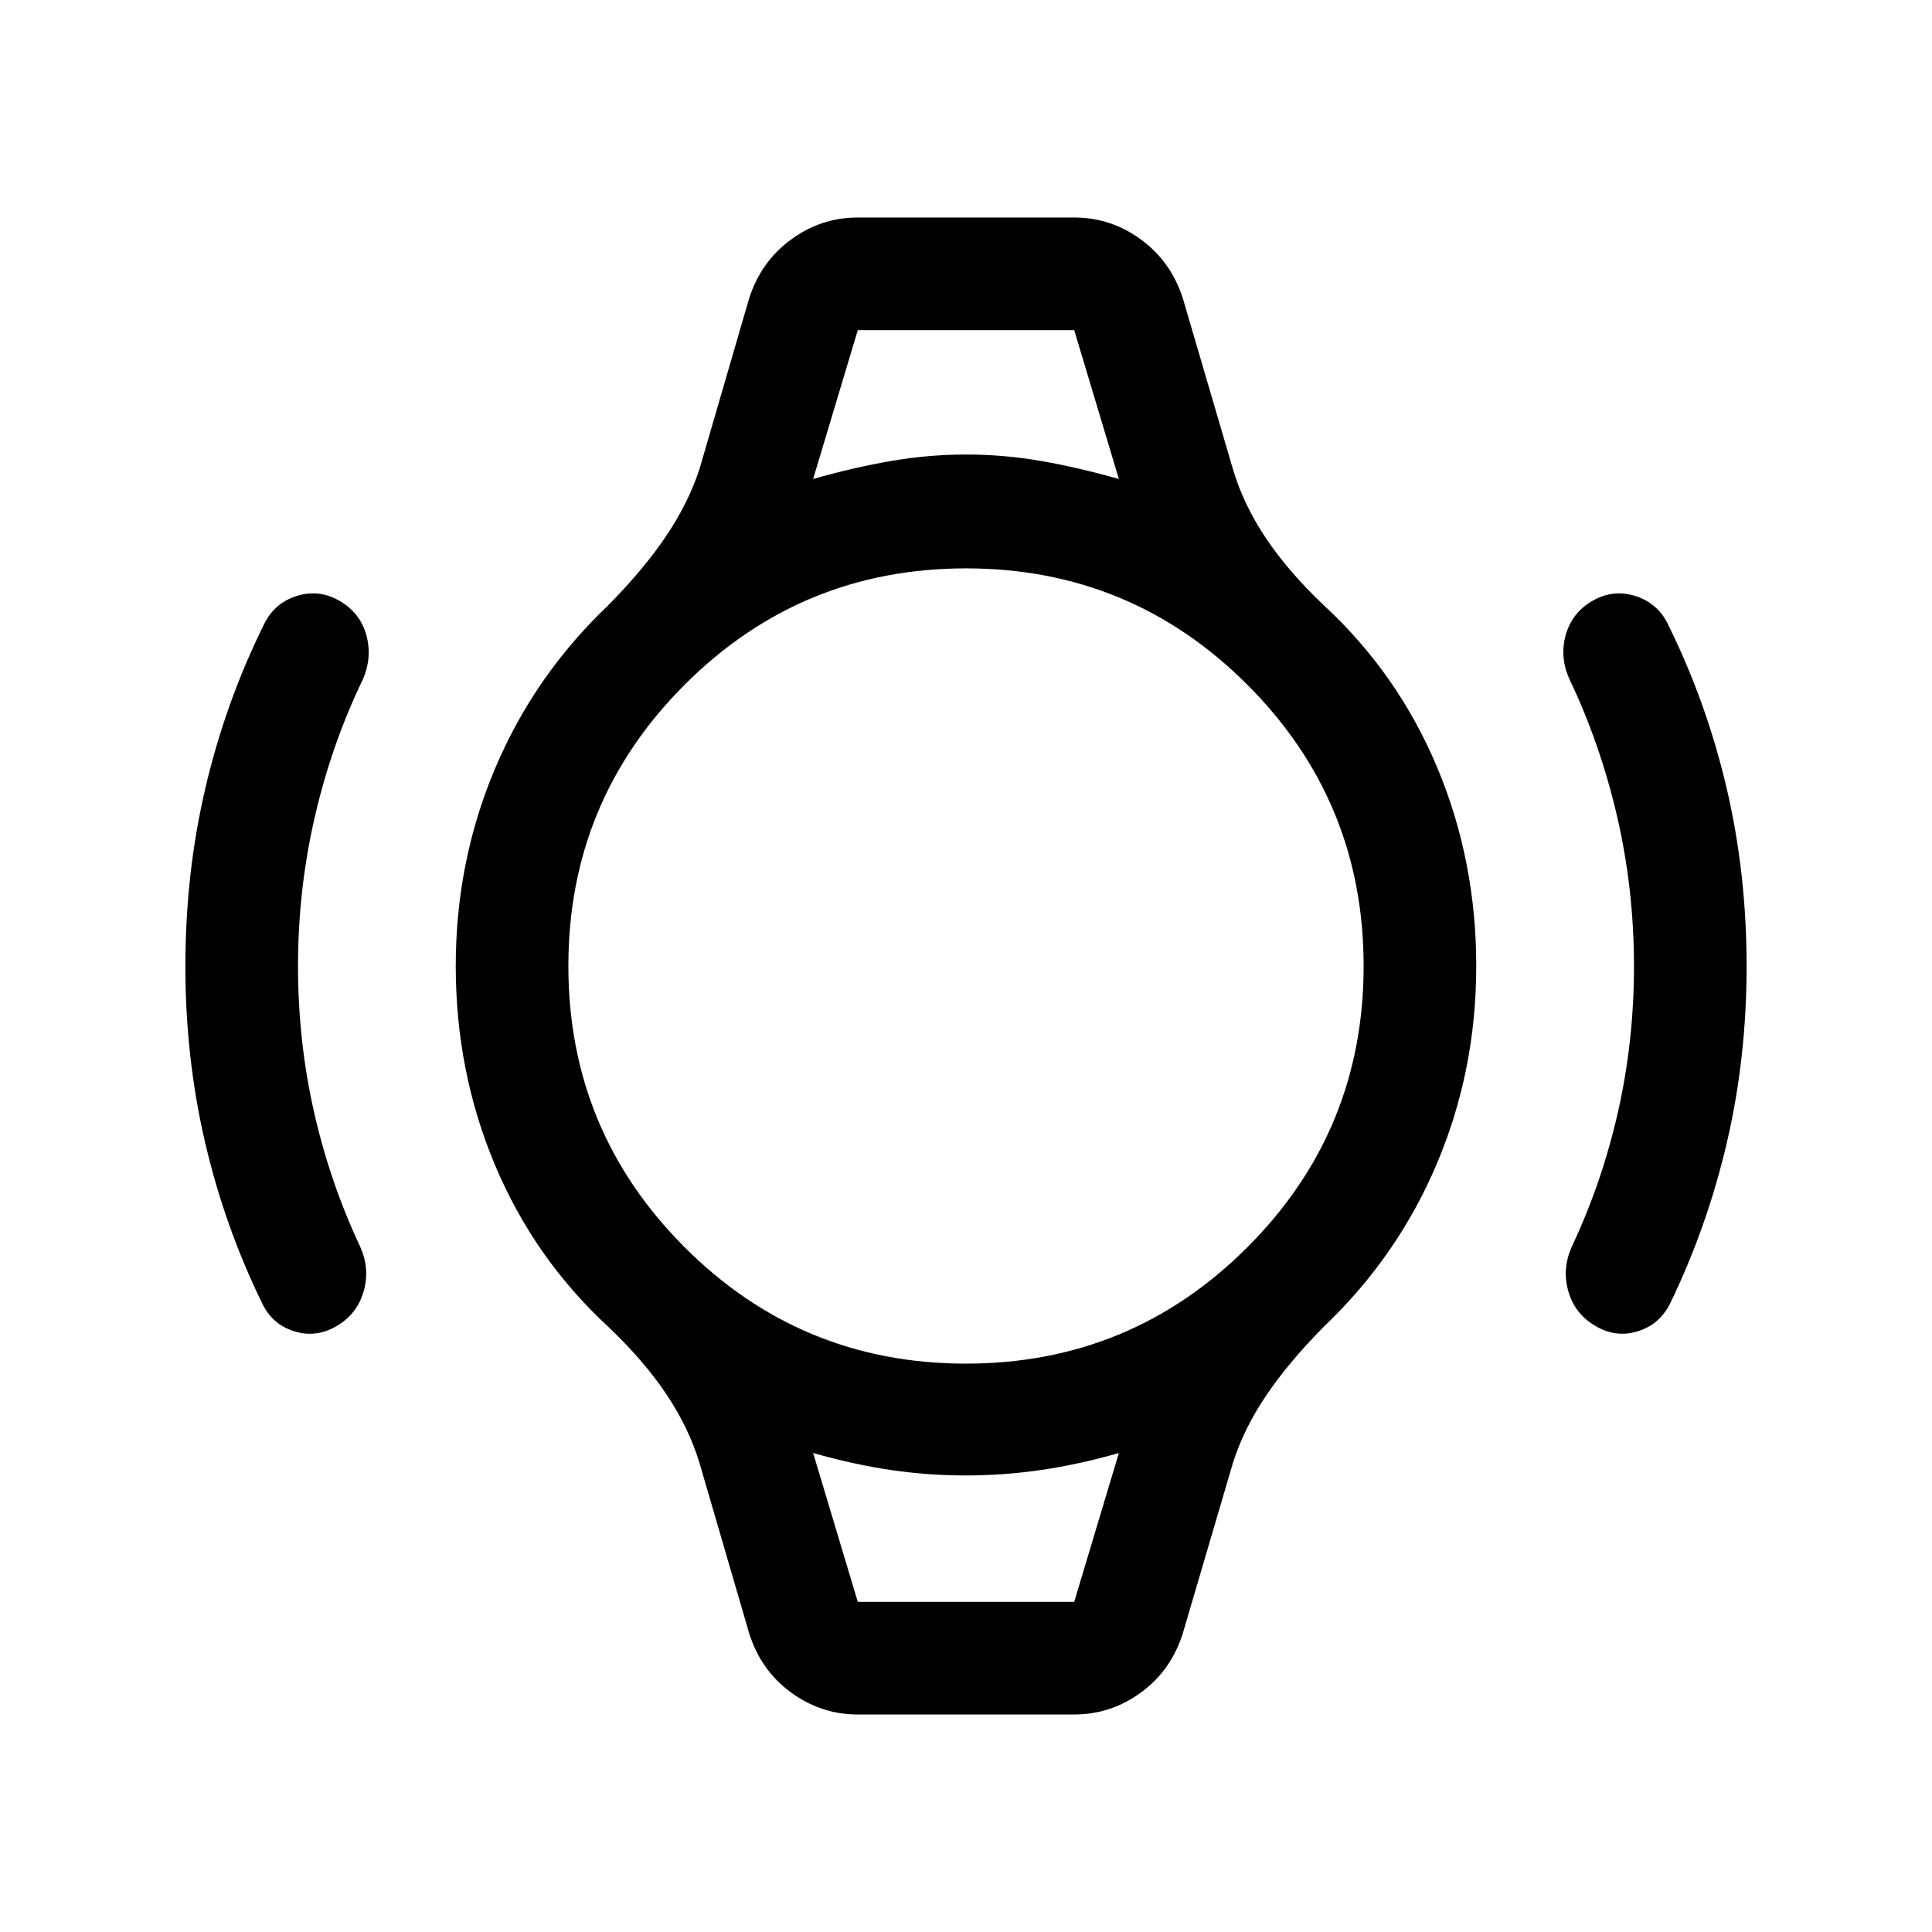 <svg xmlns="http://www.w3.org/2000/svg" height="24" viewBox="0 -960 960 960" width="24"><path d="M92.12-479.93q0-46.16 10-88.77t29.23-81.41q5.15-10.35 16.21-13.79 11.06-3.44 21.29 2.54 10.23 5.98 13.23 17.14t-1.96 22.18q-15.46 32.12-23.75 68.16-8.29 36.05-8.29 73.97 0 37.1 7.88 72.1 7.89 35 22.85 66.93 5.15 11.15 1.9 22.49-3.25 11.35-13.48 17.33-10.23 5.98-21.13 2.54-10.91-3.44-15.87-13.98-18.61-38.06-28.36-80.02-9.75-41.95-9.75-87.41Zm775.76 0q0 45.46-9.75 87.41-9.75 41.96-28.17 80.02-5.15 10.54-16.07 13.98-10.91 3.44-21.12-2.63-10.23-5.89-13.48-17.24-3.25-11.34 1.9-22.49 14.96-31.93 22.85-66.93 7.88-35 7.88-72.1 0-37.92-8.29-73.97-8.29-36.04-23.55-68.16-5.16-10.96-2.16-22.15 3-11.19 13.23-17.17 10.23-5.98 21.29-2.54 11.06 3.44 16.21 13.79 19.23 38.8 29.23 81.41t10 88.77ZM426.23-795.96h107.54H426.23Zm0 631.92H533.77 426.23Zm-.02 55.96q-18.33 0-33.37-11.1-15.05-11.1-20.72-29.71l-24.46-83.88q-5.31-17.65-16.54-34.44t-29.08-33.71q-36.62-33.89-56.1-80.24-19.48-46.36-19.48-98.84 0-51.84 19.48-98.01 19.48-46.18 56.17-81.11 17.8-18.02 28.91-34.56 11.12-16.53 16.64-33.55l24.46-84.08q5.75-18.44 20.75-29.53 15.01-11.08 33.34-11.08h107.58q18.33 0 33.34 11.08 15 11.09 20.75 29.53l24.66 84.08q5.19 17.71 16.38 34.47 11.19 16.76 29.04 33.68 36.62 33.89 56.1 80.24 19.48 46.36 19.48 98.84 0 51.84-19.48 98.01-19.48 46.18-56.17 81.11-17.8 18.02-28.91 34.56-11.12 16.53-16.44 33.55l-24.66 83.88q-5.67 18.61-20.72 29.71-15.04 11.1-33.37 11.1H426.21Zm53.76-174.34q81.98 0 139.79-57.78 57.82-57.79 57.82-139.77 0-81.98-57.78-139.79-57.79-57.82-139.77-57.82-81.98 0-139.79 57.78-57.82 57.79-57.82 139.77 0 81.98 57.78 139.79 57.79 57.82 139.77 57.82ZM404.04-722q20.26-5.77 38.84-8.96 18.57-3.19 37.24-3.19t37.04 3.19q18.37 3.19 38.8 8.96l-22.19-73.96H426.23L404.04-722Zm22.19 557.96h107.54L555.96-238q-20.26 5.77-38.84 8.46-18.57 2.69-37.24 2.69t-37.04-2.69q-18.37-2.69-38.8-8.46l22.19 73.96Z"/></svg>